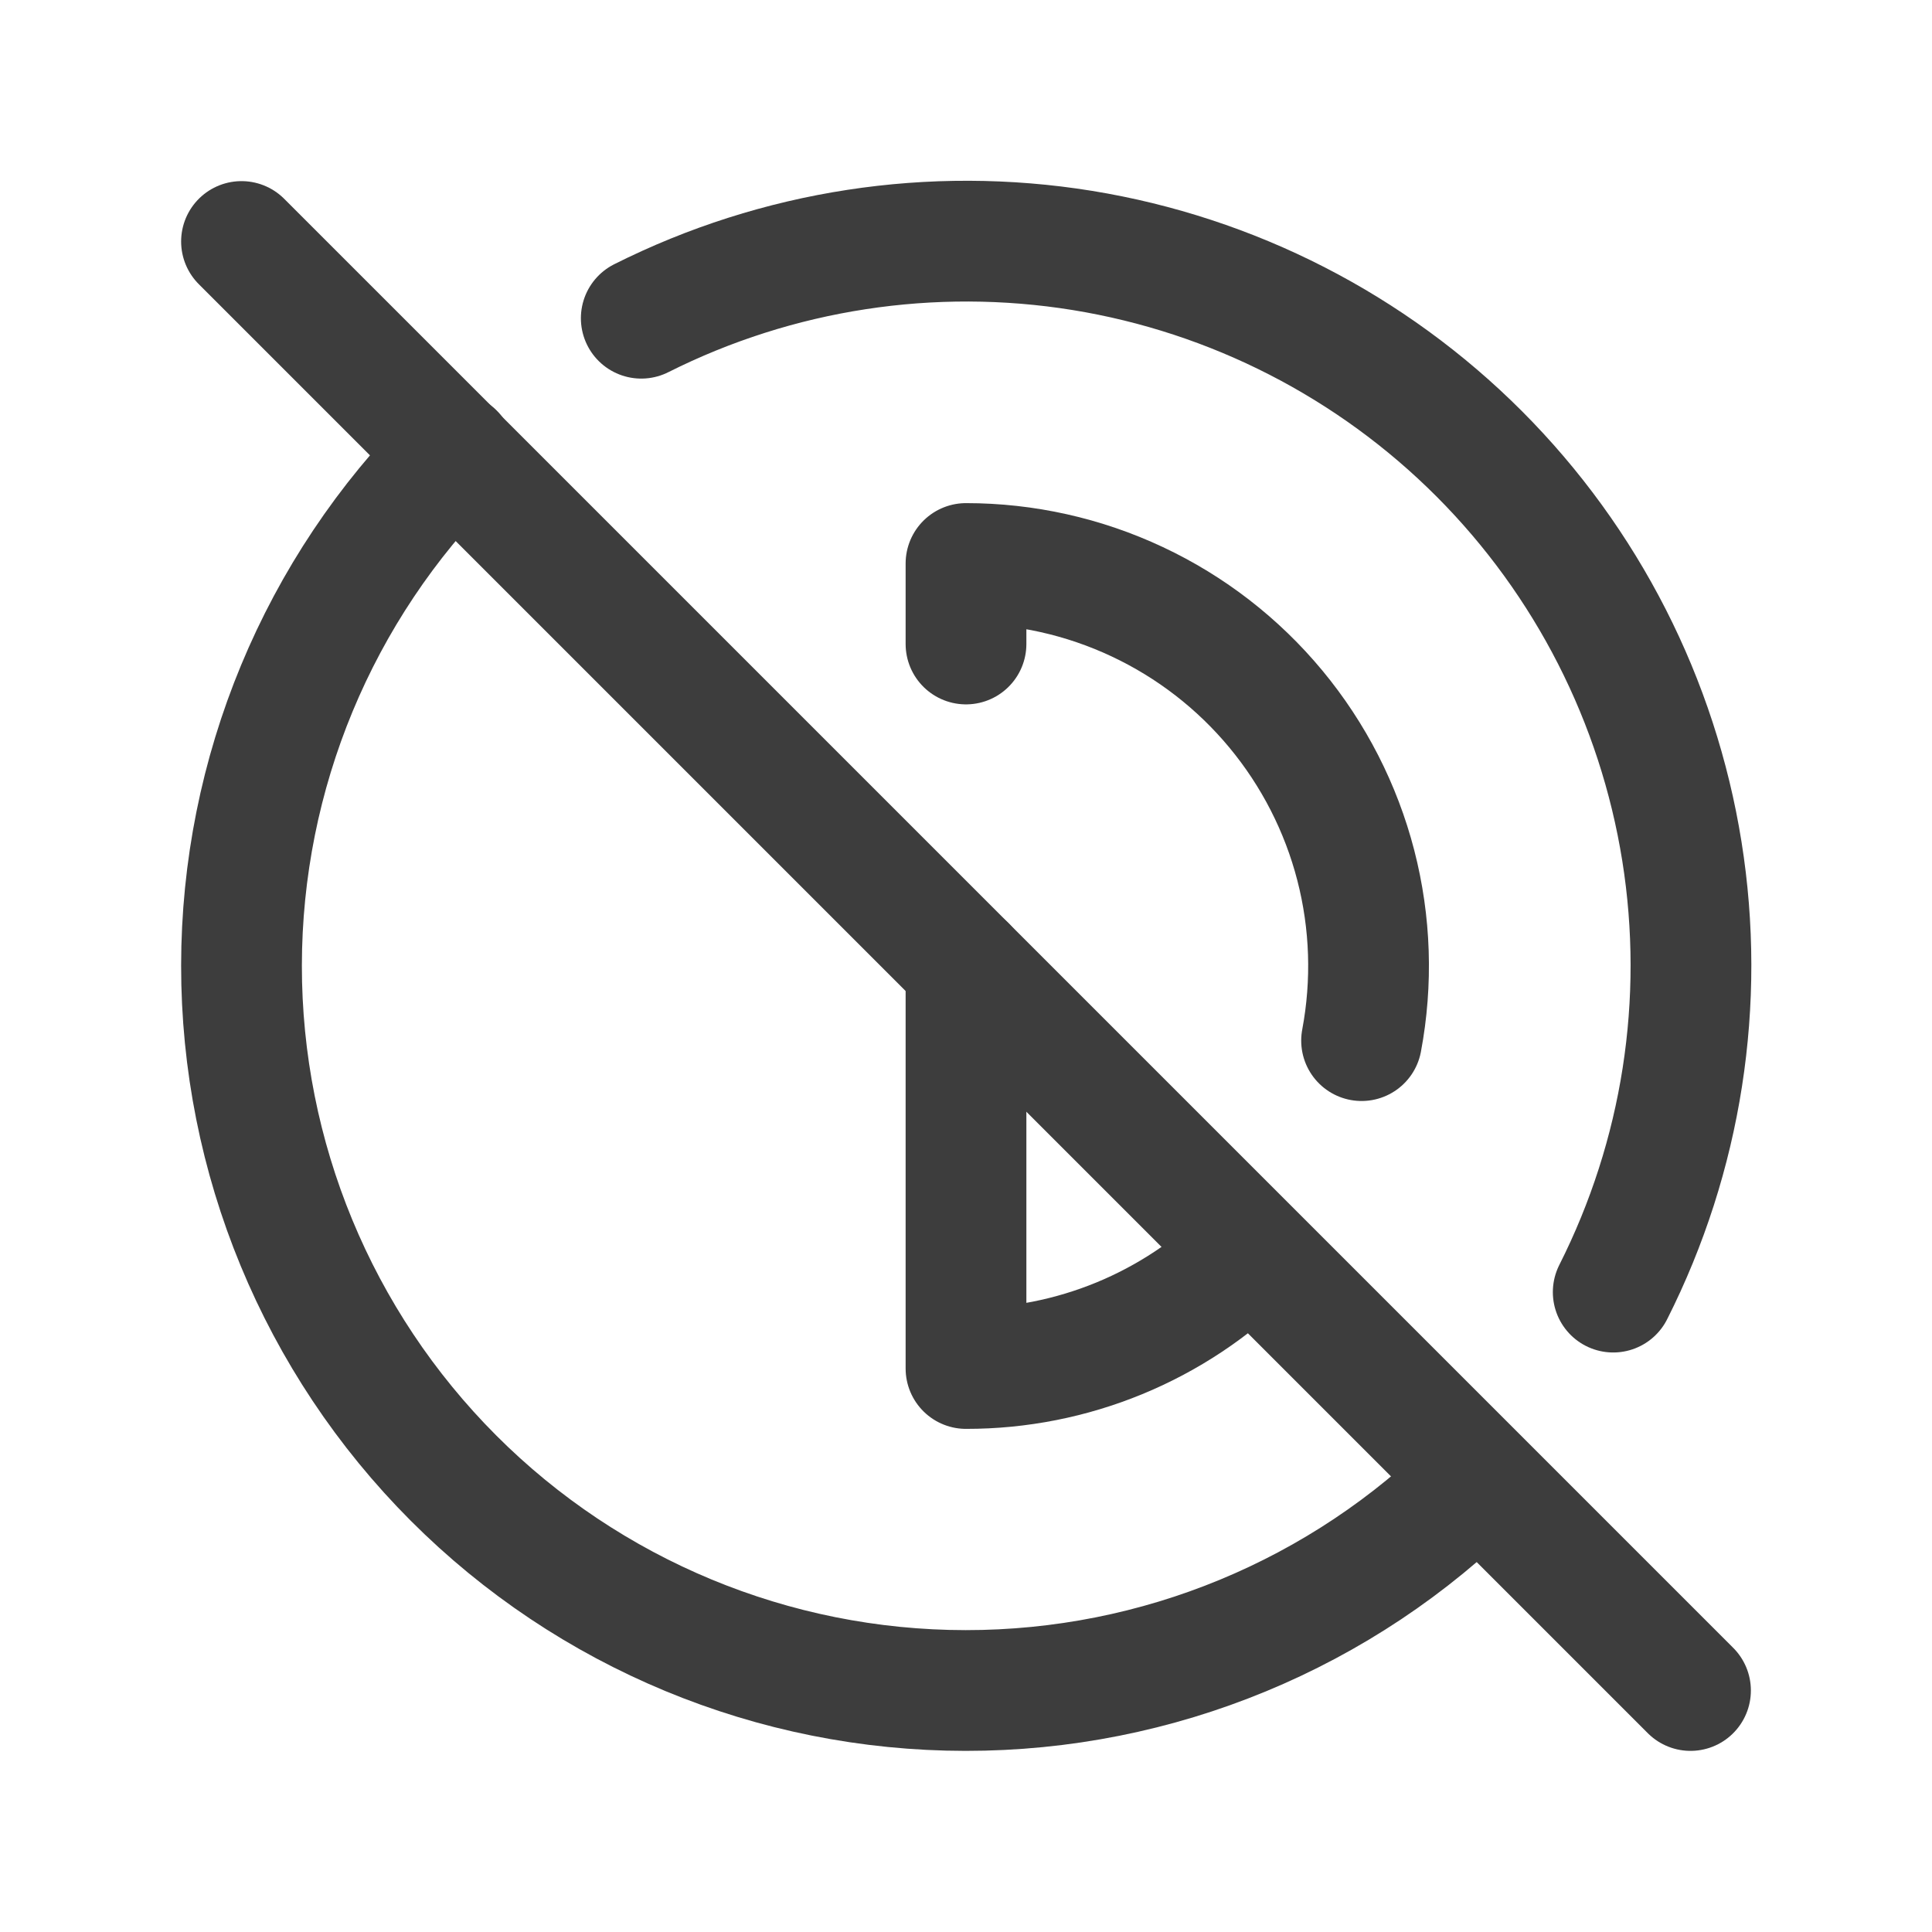 <svg width="24" height="24" viewBox="0 0 24 24" fill="none" xmlns="http://www.w3.org/2000/svg">
<path d="M12 12V17C13.32 17.002 14.586 16.481 15.522 15.55M16.914 12.927C17.05 12.204 17.026 11.461 16.842 10.749C16.658 10.037 16.319 9.375 15.85 8.809C15.381 8.243 14.792 7.787 14.127 7.475C13.461 7.162 12.735 7 12 7V8" stroke="#3D3D3D" stroke-width="1.5" stroke-linecap="round" stroke-linejoin="round"/>
<path d="M5.641 5.631C3.952 7.318 3.002 9.606 3 11.993C2.998 14.38 3.945 16.67 5.632 18.36C7.318 20.049 9.607 20.999 11.994 21C14.381 21.002 16.671 20.056 18.36 18.369M20.04 16.051C20.893 14.361 21.192 12.445 20.893 10.575C20.594 8.706 19.713 6.978 18.376 5.638C17.038 4.298 15.312 3.414 13.444 3.111C11.575 2.809 9.658 3.103 7.966 3.953" stroke="#3D3D3D" stroke-width="1.5" stroke-linecap="round" stroke-linejoin="round"/>
<path d="M3 3L21 21" stroke="#3D3D3D" stroke-width="1.5" stroke-linecap="round" stroke-linejoin="round"/>
</svg>
